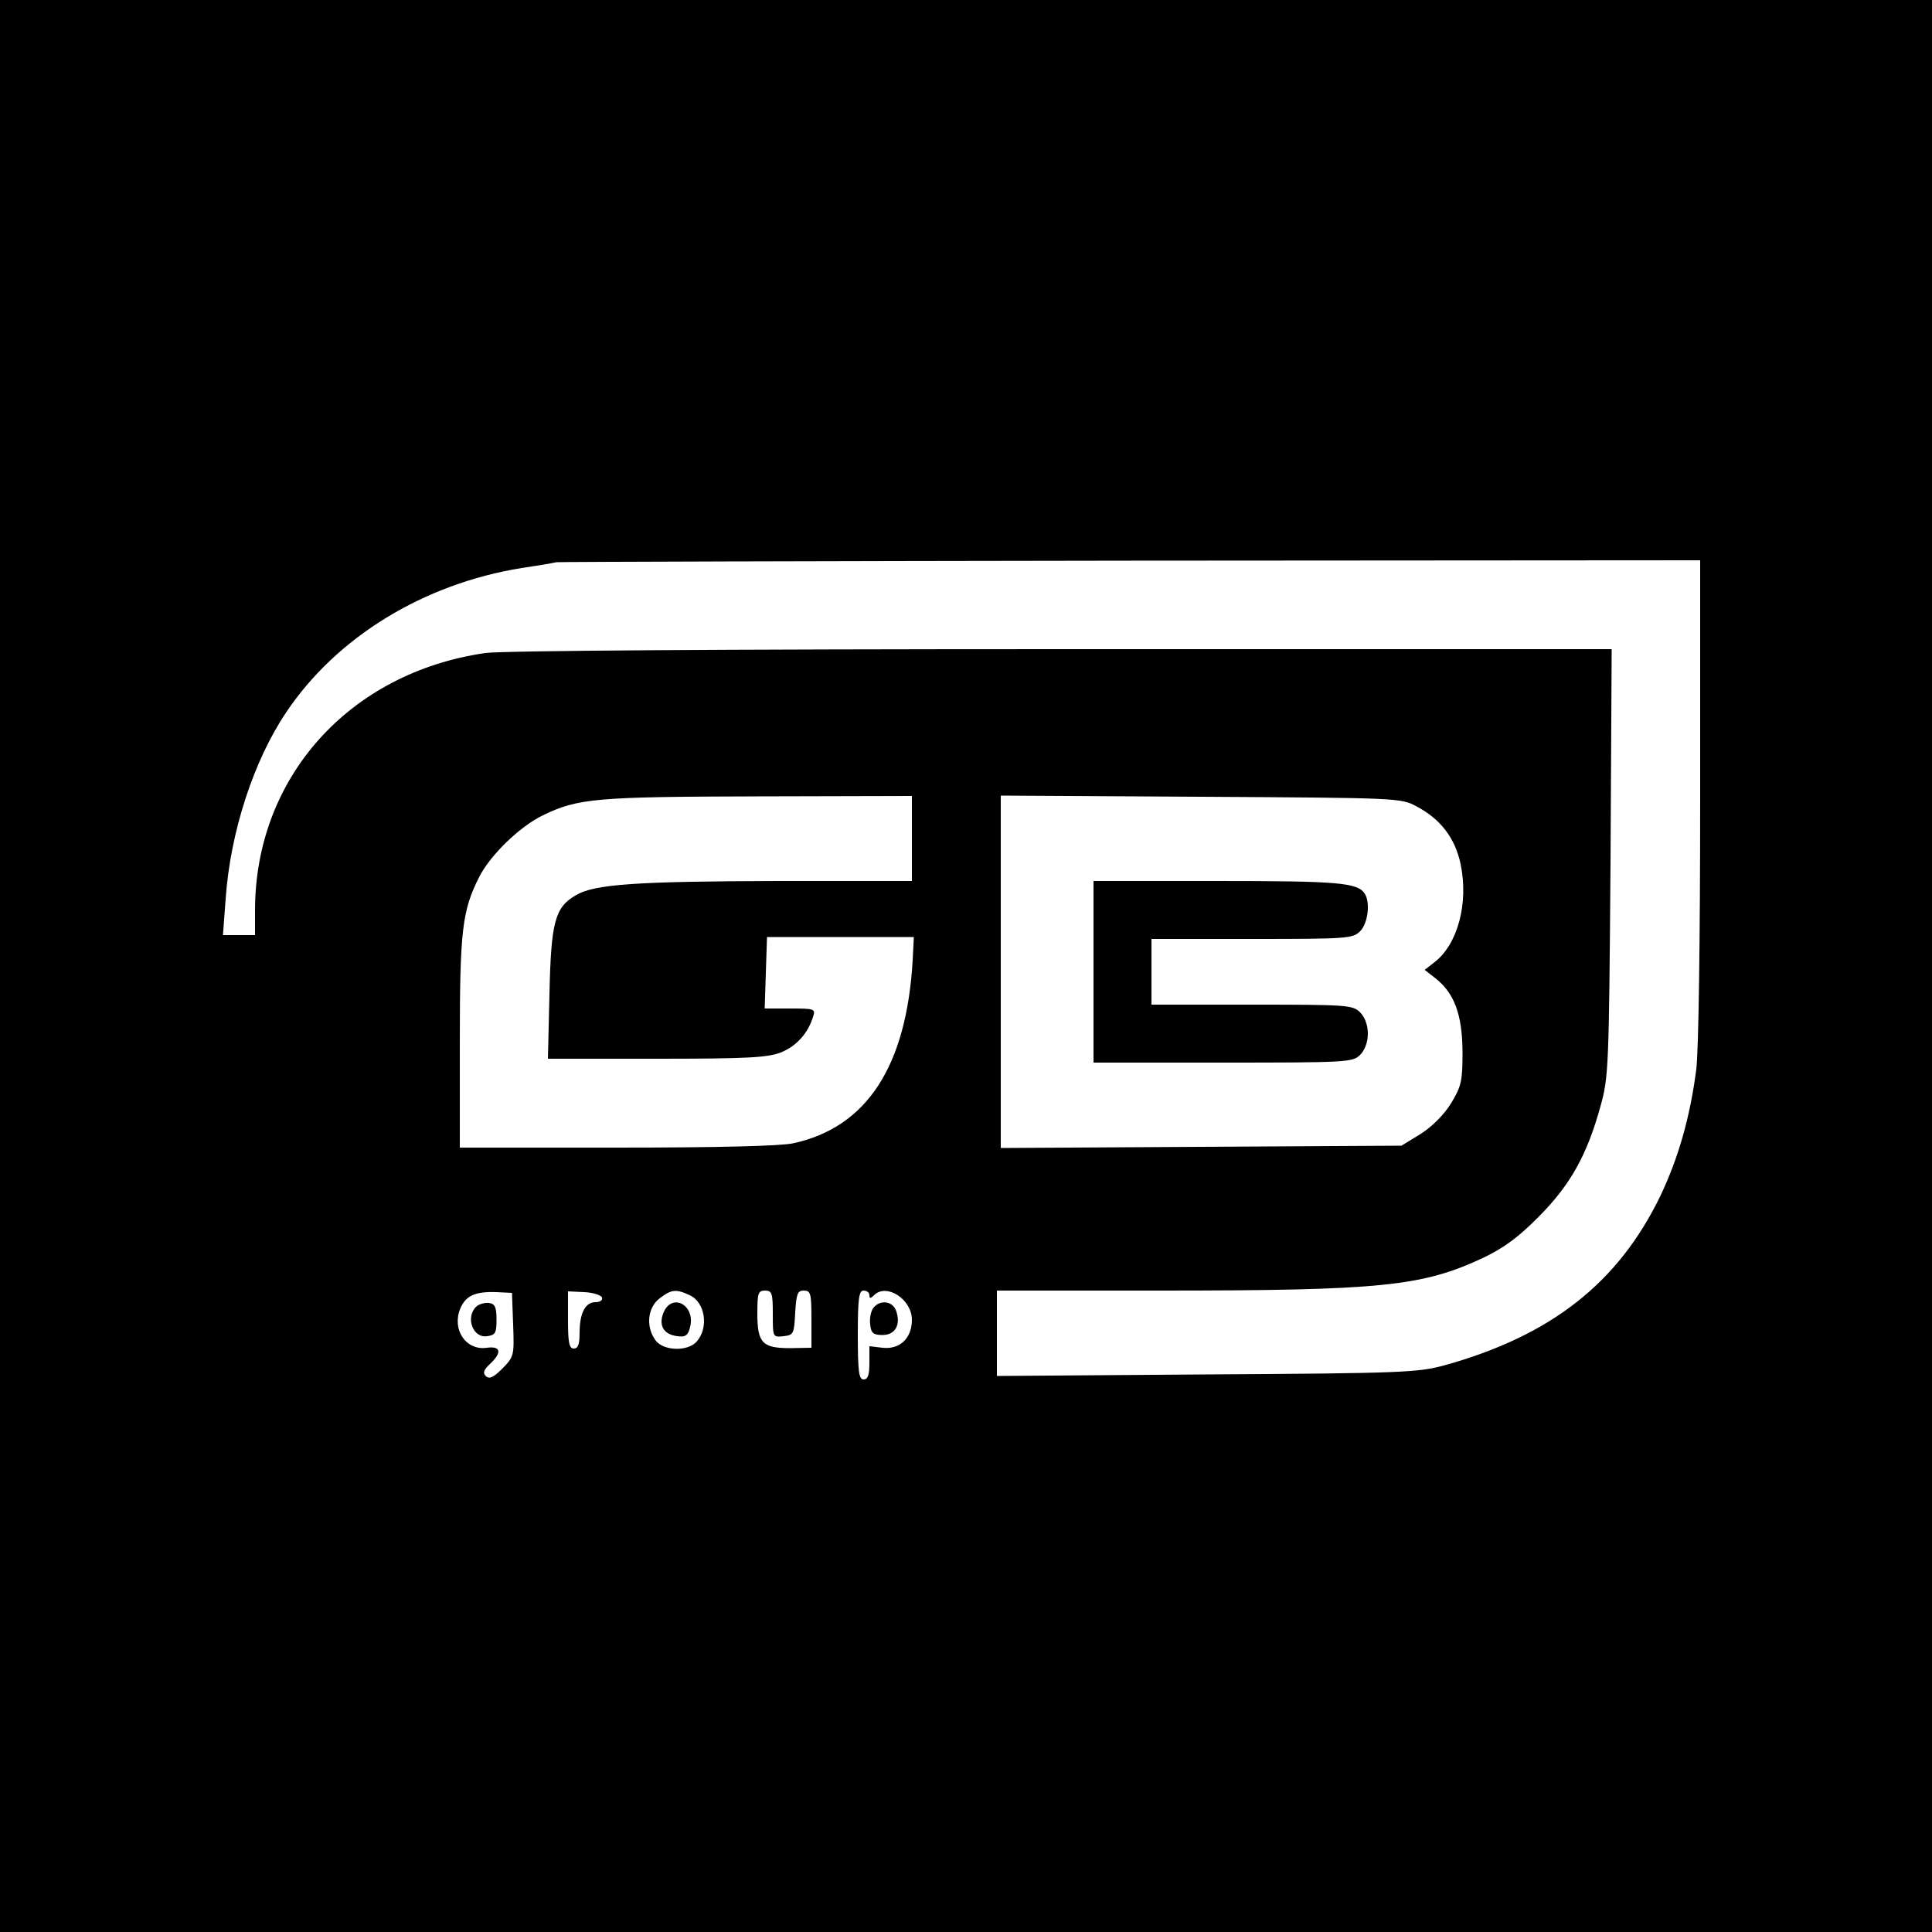 <?xml version="1.0" standalone="no"?>
<!DOCTYPE svg PUBLIC "-//W3C//DTD SVG 20010904//EN"
 "http://www.w3.org/TR/2001/REC-SVG-20010904/DTD/svg10.dtd">
<svg version="1.0" xmlns="http://www.w3.org/2000/svg"
 width="500pt" height="500pt" viewBox="0 0 500 500"
 preserveAspectRatio="xMidYMid meet">
<g transform="translate(0,500) scale(0.1,-0.1)"
fill="#000000" stroke="none">
<path d="M0 2500 l0 -2500 2500 0 2500 0 0 2500 0 2500 -2500 0 -2500 0 0
-2500z m4400 432 c0 -361 -4 -651 -10 -699 -16 -124 -46 -229 -93 -328 -109
-225 -282 -361 -557 -438 -71 -19 -105 -21 -617 -24 l-543 -4 0 110 0 111 418
0 c579 0 683 11 841 85 54 26 92 54 145 108 80 81 123 157 158 284 21 75 22
98 26 631 l3 552 -1423 0 c-886 0 -1449 -4 -1492 -10 -353 -51 -596 -323 -596
-666 l0 -64 -41 0 -42 0 7 94 c12 172 72 357 157 483 130 194 355 332 609 373
41 6 82 13 90 15 8 1 678 3 1488 4 l1472 1 0 -618z m-2040 -102 l0 -110 -347
0 c-365 -1 -475 -8 -523 -37 -54 -31 -64 -70 -68 -255 l-4 -168 281 0 c235 0
287 3 321 16 41 16 71 50 84 92 7 21 5 22 -59 22 l-66 0 3 93 3 92 190 0 190
0 -3 -60 c-16 -275 -119 -433 -310 -474 -34 -7 -196 -11 -457 -11 l-405 0 0
273 c0 289 6 341 51 429 29 56 104 129 164 158 91 44 136 48 558 49 l397 1 0
-110z m1306 83 c63 -33 100 -83 114 -149 21 -101 -7 -206 -66 -253 l-27 -21
27 -21 c50 -39 70 -94 71 -190 0 -78 -3 -90 -30 -135 -19 -30 -49 -60 -79 -79
l-49 -30 -519 -3 -518 -3 0 456 0 456 518 -3 c510 -3 518 -3 558 -25z m-2338
-1341 c3 -81 2 -83 -28 -114 -23 -23 -34 -28 -43 -19 -8 8 -5 16 11 31 32 30
28 47 -8 42 -54 -8 -91 47 -69 101 14 34 39 45 94 43 l40 -2 3 -82z m230 70
c2 -7 -5 -12 -17 -12 -26 0 -41 -28 -41 -79 0 -30 -4 -41 -15 -41 -12 0 -15
15 -15 74 l0 74 42 -2 c23 -1 44 -8 46 -14z m227 6 c40 -18 50 -84 18 -120
-24 -27 -88 -24 -107 4 -25 35 -20 83 10 107 31 24 43 26 79 9z m215 -49 c0
-60 0 -60 28 -57 26 3 27 6 30 61 3 49 6 57 22 57 18 0 20 -7 20 -74 l0 -74
-55 -1 c-72 0 -85 13 -85 90 0 52 2 59 20 59 18 0 20 -7 20 -61z m250 49 c0
-9 3 -9 12 0 32 32 98 -10 98 -64 0 -47 -31 -77 -76 -72 l-34 4 0 -43 c0 -32
-4 -43 -15 -43 -12 0 -15 19 -15 115 0 96 3 115 15 115 8 0 15 -5 15 -12z"/>
<path d="M2830 2485 l0 -235 335 0 c322 0 336 1 355 20 12 12 20 33 20 55 0
22 -8 43 -20 55 -19 19 -33 20 -280 20 l-260 0 0 85 0 85 260 0 c247 0 261 1
280 20 20 20 27 74 12 97 -18 29 -70 33 -383 33 l-319 0 0 -235z"/>
<path d="M1232 1618 c-28 -28 -8 -82 29 -76 21 3 24 8 24 43 0 32 -4 41 -20
43 -11 1 -26 -3 -33 -10z"/>
<path d="M1718 1605 c-15 -34 -1 -59 35 -63 21 -3 28 2 33 24 14 55 -45 89
-68 39z"/>
<path d="M2261 1616 c-7 -8 -11 -27 -9 -43 2 -23 8 -28 32 -28 33 0 48 27 35
63 -9 25 -41 29 -58 8z"/>
</g>
</svg>

